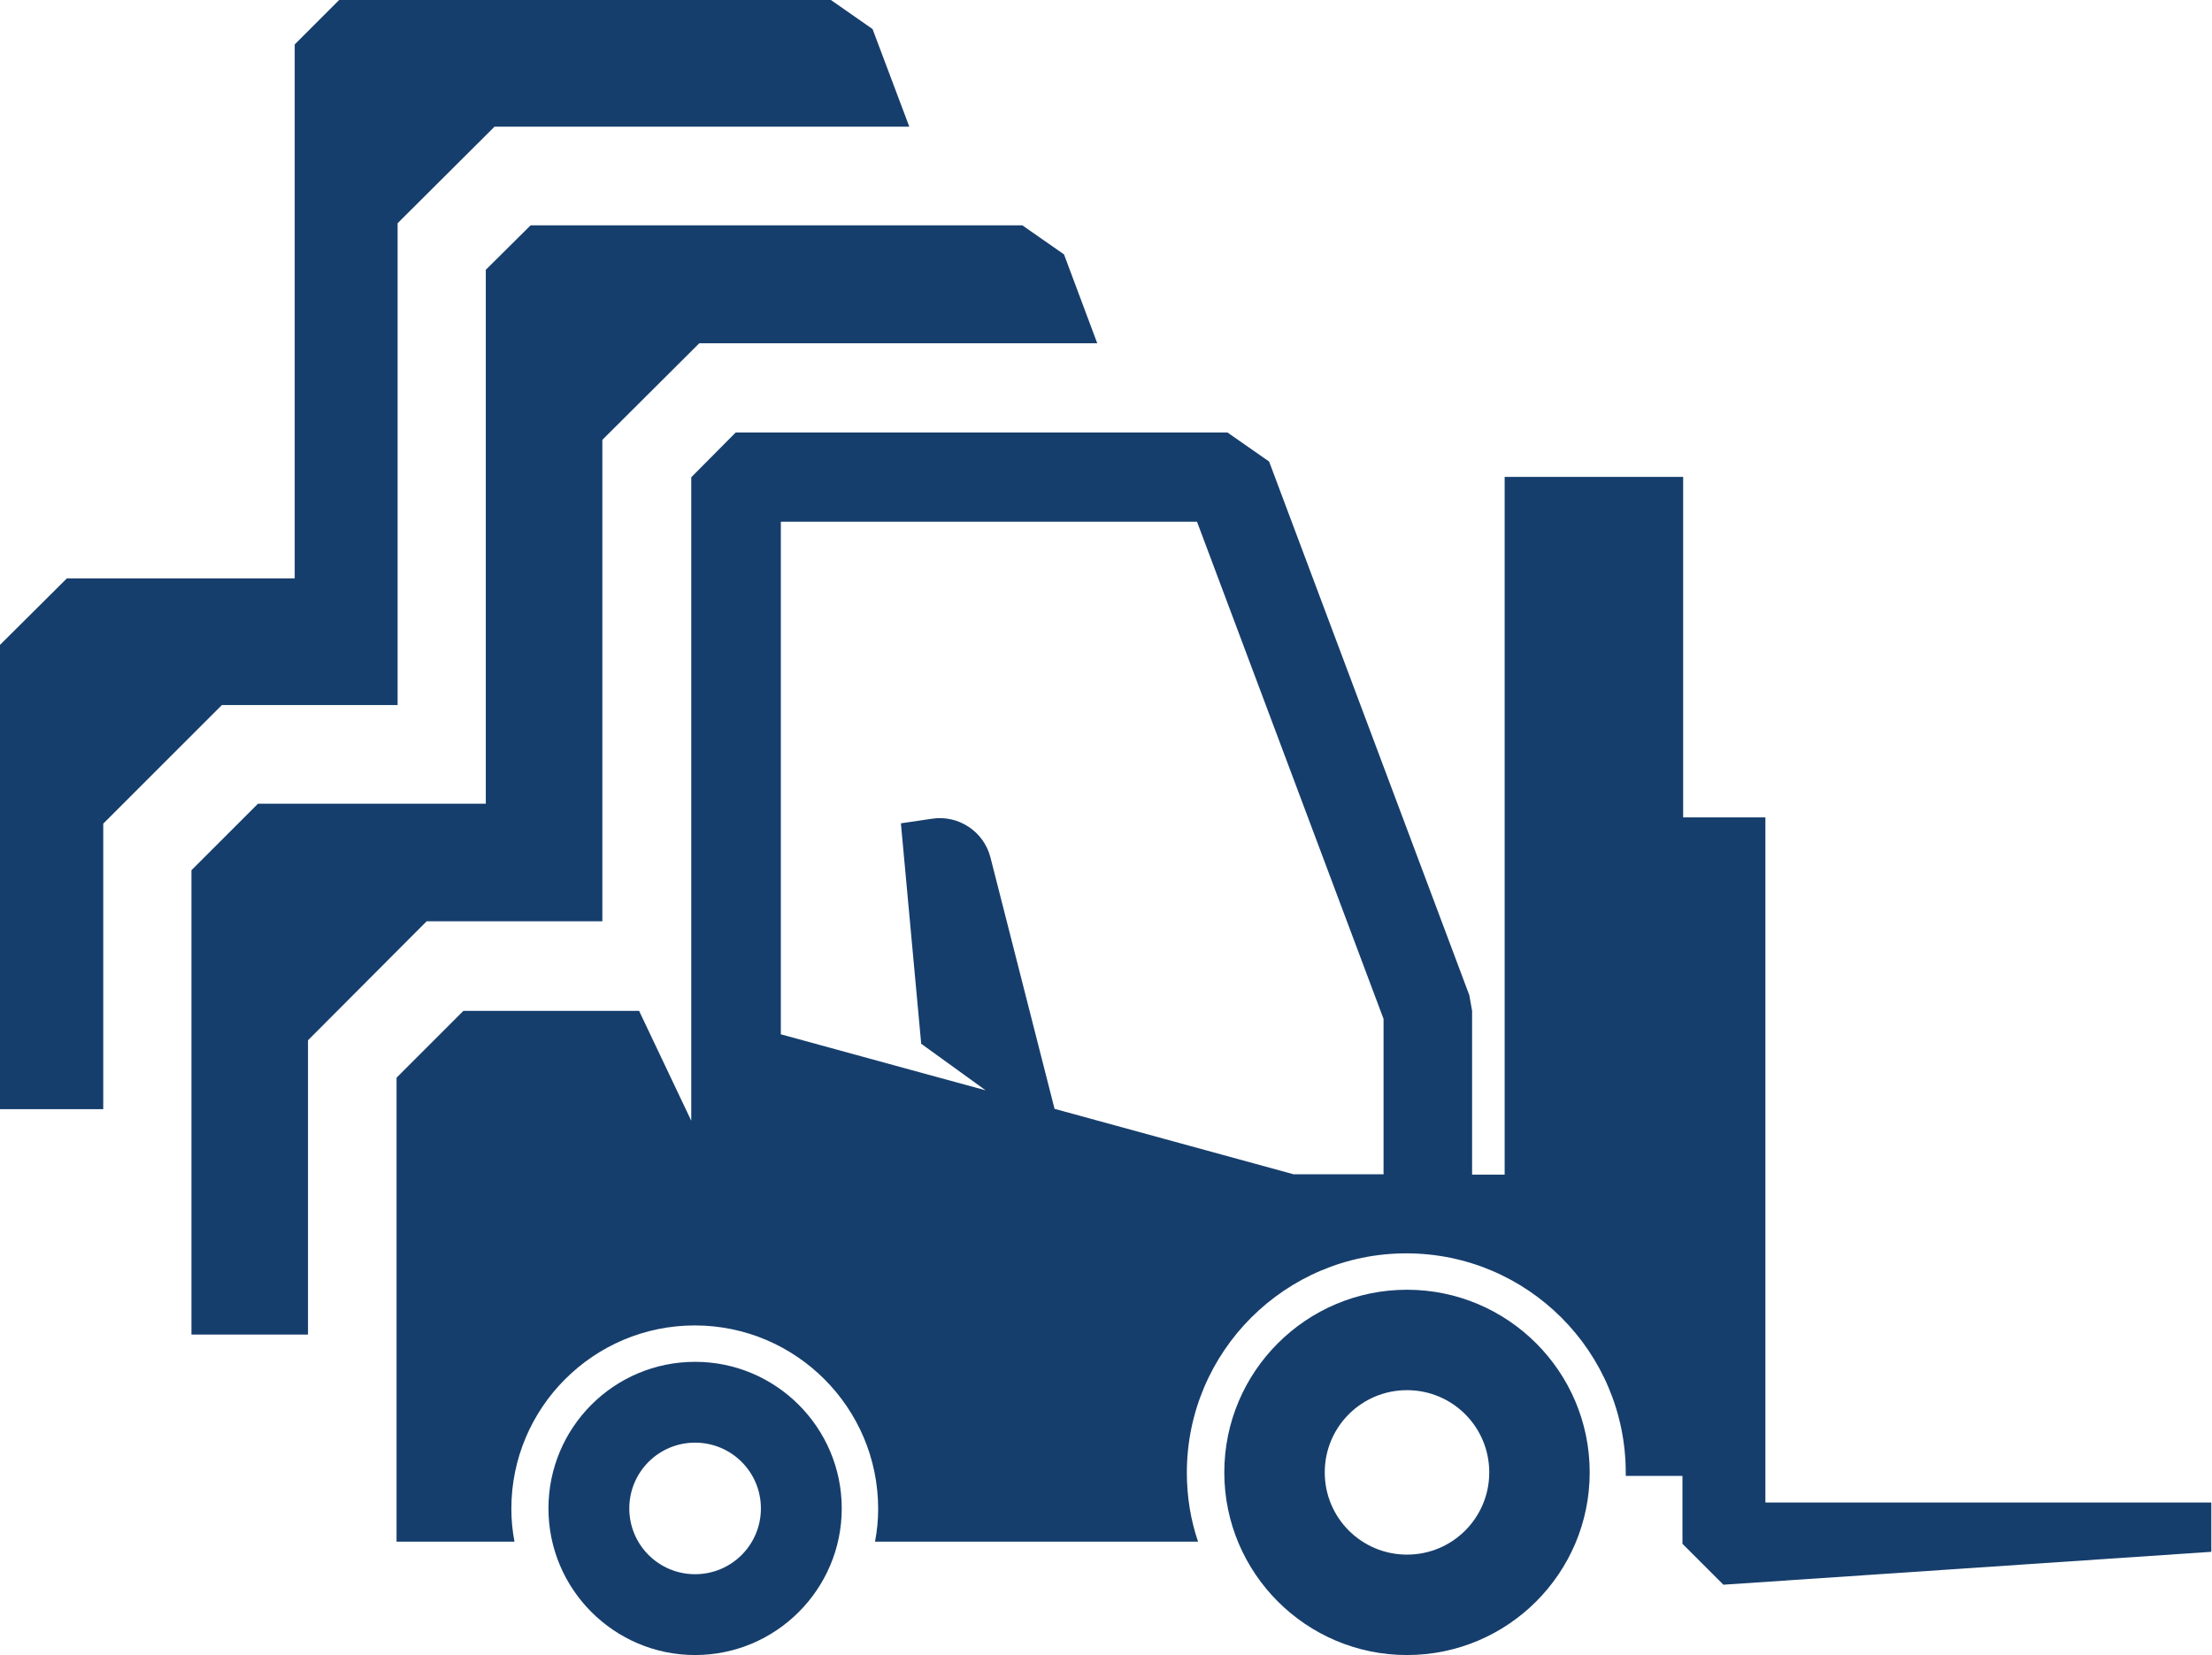 <?xml version="1.0" encoding="UTF-8"?>
<svg id="_Ð ÐµÐ¶Ð¸Ð¼_Ð¸Ð·Ð¾Ð»ÑÑ†Ð¸Ð¸" data-name="Ð ÐµÐ¶Ð¸Ð¼ Ð¸Ð·Ð¾Ð»ÑÑ†Ð¸Ð¸" xmlns="http://www.w3.org/2000/svg" viewBox="0 0 63.2 47.3">
  <defs>
    <style>
      .cls-1 {
        fill: #163e6c;
      }
    </style>
  </defs>
  <path class="cls-1" d="m19.86,38.92c-2.32,0-4.19,1.88-4.19,4.19s1.88,4.19,4.19,4.19,4.19-1.88,4.19-4.19-1.88-4.19-4.19-4.19m0,6.07c-1.04,0-1.88-.84-1.88-1.88s.84-1.88,1.88-1.88,1.88.84,1.88,1.88-.84,1.88-1.88,1.88"/>
  <path class="cls-1" d="m40.2,36.86c-2.88,0-5.22,2.34-5.22,5.22s2.34,5.22,5.22,5.22,5.22-2.34,5.22-5.22-2.34-5.22-5.22-5.22m0,7.57c-1.3,0-2.35-1.05-2.35-2.35s1.05-2.35,2.35-2.35,2.35,1.05,2.35,2.35-1.05,2.35-2.35,2.35"/>
  <path class="cls-1" d="m50.44,42.94v-19.58h-2.35v-9.73h-5.1v19.94h-.93v-4.68l-.08-.45-5.72-15.25-1.19-.83h-14.05l-1.27,1.28v15.25h0v3.14l-1.49-3.14h-5.02l-1.91,1.91v13.26h3.37c-.06-.31-.09-.62-.09-.94,0-2.89,2.35-5.24,5.24-5.24s5.24,2.35,5.24,5.24c0,.32-.03.63-.09.94h9.23c-.21-.62-.32-1.28-.32-1.97,0-3.46,2.81-6.27,6.27-6.27s6.27,2.81,6.27,6.27c0,.03,0,.06,0,.09h1.62v1.94l1.17,1.17,13.94-.94v-1.41h-12.76Zm-10.92-9.38h-2.56l-6.83-1.87-1.83-7.18c-.19-.75-.92-1.23-1.68-1.11l-.88.13.58,6.3,1.84,1.33-1.76-.48h0s-4.09-1.12-4.09-1.12v-14.65h11.89l5.33,14.21v4.45Z"/>
  <polygon class="cls-1" points="12.19 26.33 17.21 26.33 17.21 12.57 19.98 9.81 31.35 9.81 30.4 7.27 29.21 6.44 15.16 6.44 13.88 7.71 13.88 22.97 13.88 22.97 7.37 22.97 5.47 24.87 5.47 38.14 8.8 38.14 8.8 29.73 12.19 26.33"/>
  <polygon class="cls-1" points="6.34 20.15 11.36 20.15 11.36 6.38 14.13 3.62 25.98 3.62 24.93 .83 23.74 0 9.69 0 8.42 1.27 8.42 16.53 8.41 16.53 1.91 16.53 0 18.43 0 31.7 2.95 31.7 2.95 23.54 6.34 20.15"/>
</svg>